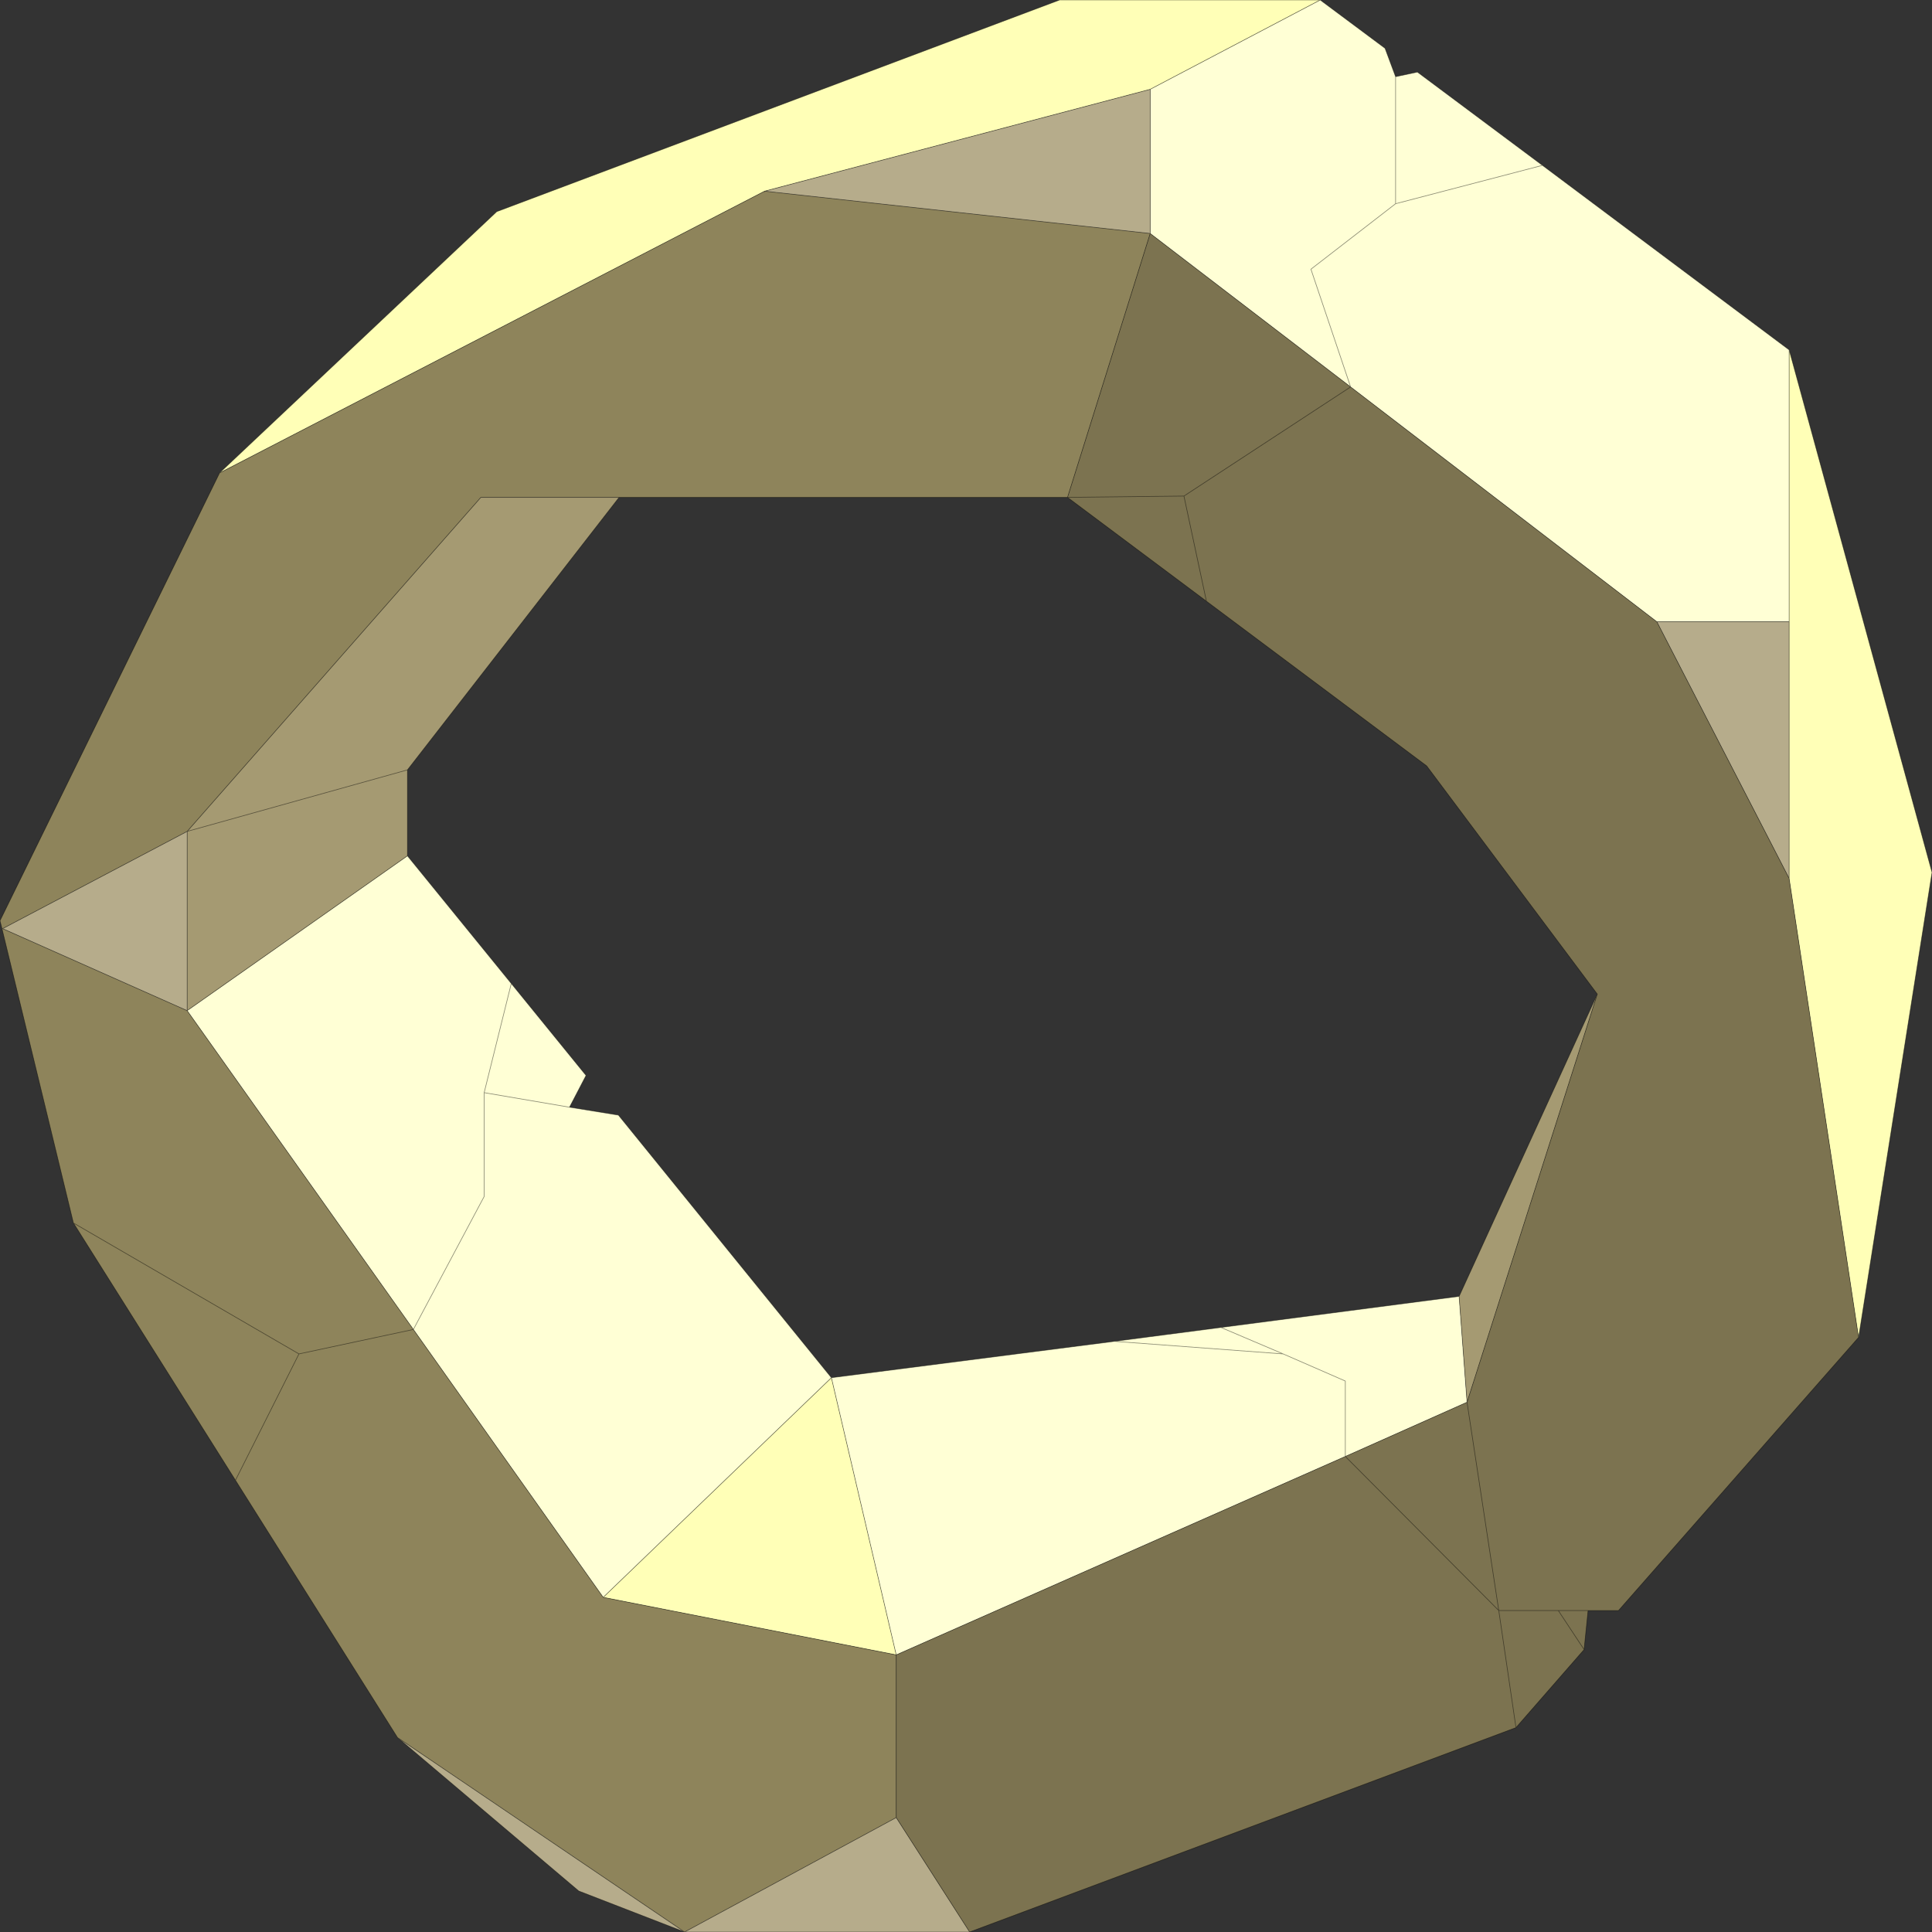 <?xml version="1.0" encoding="UTF-8" standalone="no"?>
<svg xmlns:xlink="http://www.w3.org/1999/xlink" height="146.05px" width="146.05px" xmlns="http://www.w3.org/2000/svg">
  <rect width="100%" height="100%" fill="#333333" stroke="none"/>
  <g transform="matrix(1.0, 0.0, 0.0, 1.0, -161.5, -88.15)">
    <path d="M261.3 88.15 L266.2 91.8 267.0 93.95 268.65 93.6 278.1 100.65 296.75 114.6 296.75 135.15 286.75 135.15 263.6 117.4 248.45 105.8 248.45 94.9 261.3 88.15 M267.0 93.95 L267.0 103.55 260.6 108.5 263.6 117.4 260.6 108.5 267.0 103.55 267.0 93.95 M192.3 152.85 L200.15 162.5 205.8 169.45 204.55 171.85 208.25 172.45 224.35 192.3 245.75 189.55 253.8 188.5 271.8 186.15 272.4 194.15 263.2 198.25 229.25 213.25 224.35 192.3 207.1 208.9 192.75 188.65 198.1 178.6 198.1 170.75 198.1 178.6 192.75 188.65 175.65 164.55 192.3 152.85 M204.55 171.85 L198.1 170.75 200.15 162.5 198.1 170.75 204.55 171.85 M245.75 189.55 L258.5 190.5 263.2 192.55 263.2 198.25 263.2 192.55 258.5 190.5 245.75 189.55 M278.1 100.65 L267.0 103.55 278.1 100.65 M253.8 188.5 L258.5 190.5 253.8 188.5" fill="#ffffd5" fill-rule="evenodd" stroke="none"/>
    <path d="M296.75 114.6 L307.55 154.1 302.0 189.25 296.75 154.55 296.75 135.15 296.75 114.6 M178.1 123.9 L199.05 104.15 241.6 88.15 261.3 88.15 248.45 94.9 219.3 102.6 178.1 123.9 M207.1 208.9 L224.35 192.3 229.25 213.25 207.1 208.9" fill="#ffffb7" fill-rule="evenodd" stroke="none"/>
    <path d="M191.55 219.5 L179.3 200.05 167.05 180.6 161.65 158.35 161.5 157.75 178.1 123.9 219.3 102.6 219.3 102.65 219.3 102.6 248.45 105.8 242.2 125.75 208.3 125.75 197.85 125.75 175.65 151.0 161.7 158.35 175.65 164.55 192.75 188.65 207.1 208.9 229.25 213.25 229.25 225.55 213.25 234.2 191.55 219.5 M167.05 180.6 L184.1 190.5 192.75 188.65 184.1 190.5 179.3 200.05 184.1 190.5 167.05 180.6 M161.65 158.35 L161.7 158.35 161.65 158.35" fill="#8e845b" fill-rule="evenodd" stroke="none"/>
    <path d="M208.3 125.75 L192.3 146.35 192.3 152.85 175.65 164.55 175.65 151.0 192.3 146.35 175.65 151.0 197.85 125.75 208.3 125.75 M271.8 186.15 L282.25 163.3 272.4 194.15 271.8 186.15" fill="#a59a72" fill-rule="evenodd" stroke="none"/>
    <path d="M234.8 234.2 L213.25 234.2 205.25 231.1 191.55 219.5 213.25 234.2 229.25 225.55 234.8 234.2 M248.45 94.9 L248.45 105.8 219.3 102.6 248.45 94.9 M175.65 151.0 L175.65 164.55 161.7 158.35 175.65 151.0 M296.75 135.15 L296.75 154.55 286.75 135.15 296.75 135.15" fill="#b6ac8b" fill-rule="evenodd" stroke="none"/>
    <path d="M302.0 189.25 L283.85 209.9 281.55 209.9 281.25 212.85 276.1 218.75 234.8 234.2 229.25 225.55 229.25 213.25 263.2 198.25 274.8 209.9 276.1 218.75 274.8 209.9 263.2 198.25 272.4 194.15 282.25 163.3 269.35 146.05 252.7 133.6 242.2 125.75 248.45 105.8 263.6 117.4 251.0 125.65 252.7 133.6 251.0 125.65 263.6 117.4 286.75 135.15 296.75 154.55 302.0 189.25 M281.55 209.9 L279.3 209.9 274.8 209.9 272.4 194.15 274.8 209.9 279.3 209.9 281.55 209.9 M251.0 125.65 L242.2 125.75 251.0 125.65 M281.25 212.85 L279.3 209.9 281.25 212.85" fill="#7c7350" fill-rule="evenodd" stroke="none"/>
    <path d="M261.3 88.15 L266.2 91.8 267.0 93.95 268.65 93.6 278.1 100.65 296.75 114.6 307.55 154.1 302.0 189.25 283.85 209.9 281.55 209.9 281.25 212.85 276.1 218.75 234.8 234.2 213.25 234.2 205.25 231.1 191.55 219.5 179.3 200.05 167.05 180.6 161.65 158.35 161.5 157.75 178.1 123.9 199.05 104.15 241.6 88.15 261.3 88.15 248.45 94.9 248.45 105.8 263.6 117.4 260.6 108.5 267.0 103.55 267.0 93.95 M219.3 102.65 L219.3 102.6 178.1 123.9 M242.2 125.75 L208.3 125.75 192.3 146.35 192.3 152.85 200.15 162.5 205.8 169.45 204.55 171.85 208.25 172.45 224.35 192.3 245.75 189.55 253.8 188.5 271.8 186.15 282.25 163.3 269.35 146.05 252.7 133.6 242.2 125.75 248.45 105.8 219.3 102.6 248.45 94.9 M200.15 162.5 L198.1 170.75 204.55 171.85 M175.65 151.0 L175.65 164.55 192.3 152.85 M198.1 170.75 L198.1 178.6 192.75 188.65 207.1 208.9 224.35 192.3 229.25 213.25 263.2 198.25 263.2 192.55 258.5 190.5 245.75 189.55 M192.75 188.65 L184.1 190.5 179.3 200.05 M184.1 190.5 L167.05 180.6 M175.65 164.55 L192.75 188.65 M175.65 151.0 L192.3 146.35 M208.3 125.75 L197.85 125.75 175.65 151.0 161.7 158.35 175.65 164.55 M296.75 114.6 L296.75 135.15 296.75 154.55 302.0 189.25 M296.75 135.15 L286.75 135.15 296.75 154.55 M267.0 103.55 L278.1 100.65 M263.6 117.4 L251.0 125.65 252.7 133.6 M272.4 194.15 L282.25 163.3 M271.8 186.15 L272.4 194.15 274.8 209.9 279.3 209.9 281.55 209.9 M258.5 190.5 L253.8 188.5 M286.75 135.15 L263.6 117.4 M242.2 125.75 L251.0 125.65 M161.65 158.35 L161.7 158.35 161.65 158.35 M263.2 198.25 L274.8 209.9 276.1 218.75 M279.3 209.9 L281.25 212.85 M207.1 208.9 L229.25 213.25 229.25 225.55 234.8 234.2 M191.55 219.5 L213.25 234.2 229.25 225.55 M263.2 198.25 L272.4 194.15" fill="none" stroke="#000000" stroke-linecap="round" stroke-linejoin="round" stroke-opacity="0.459" stroke-width="0.05"/>
  </g>
</svg>
